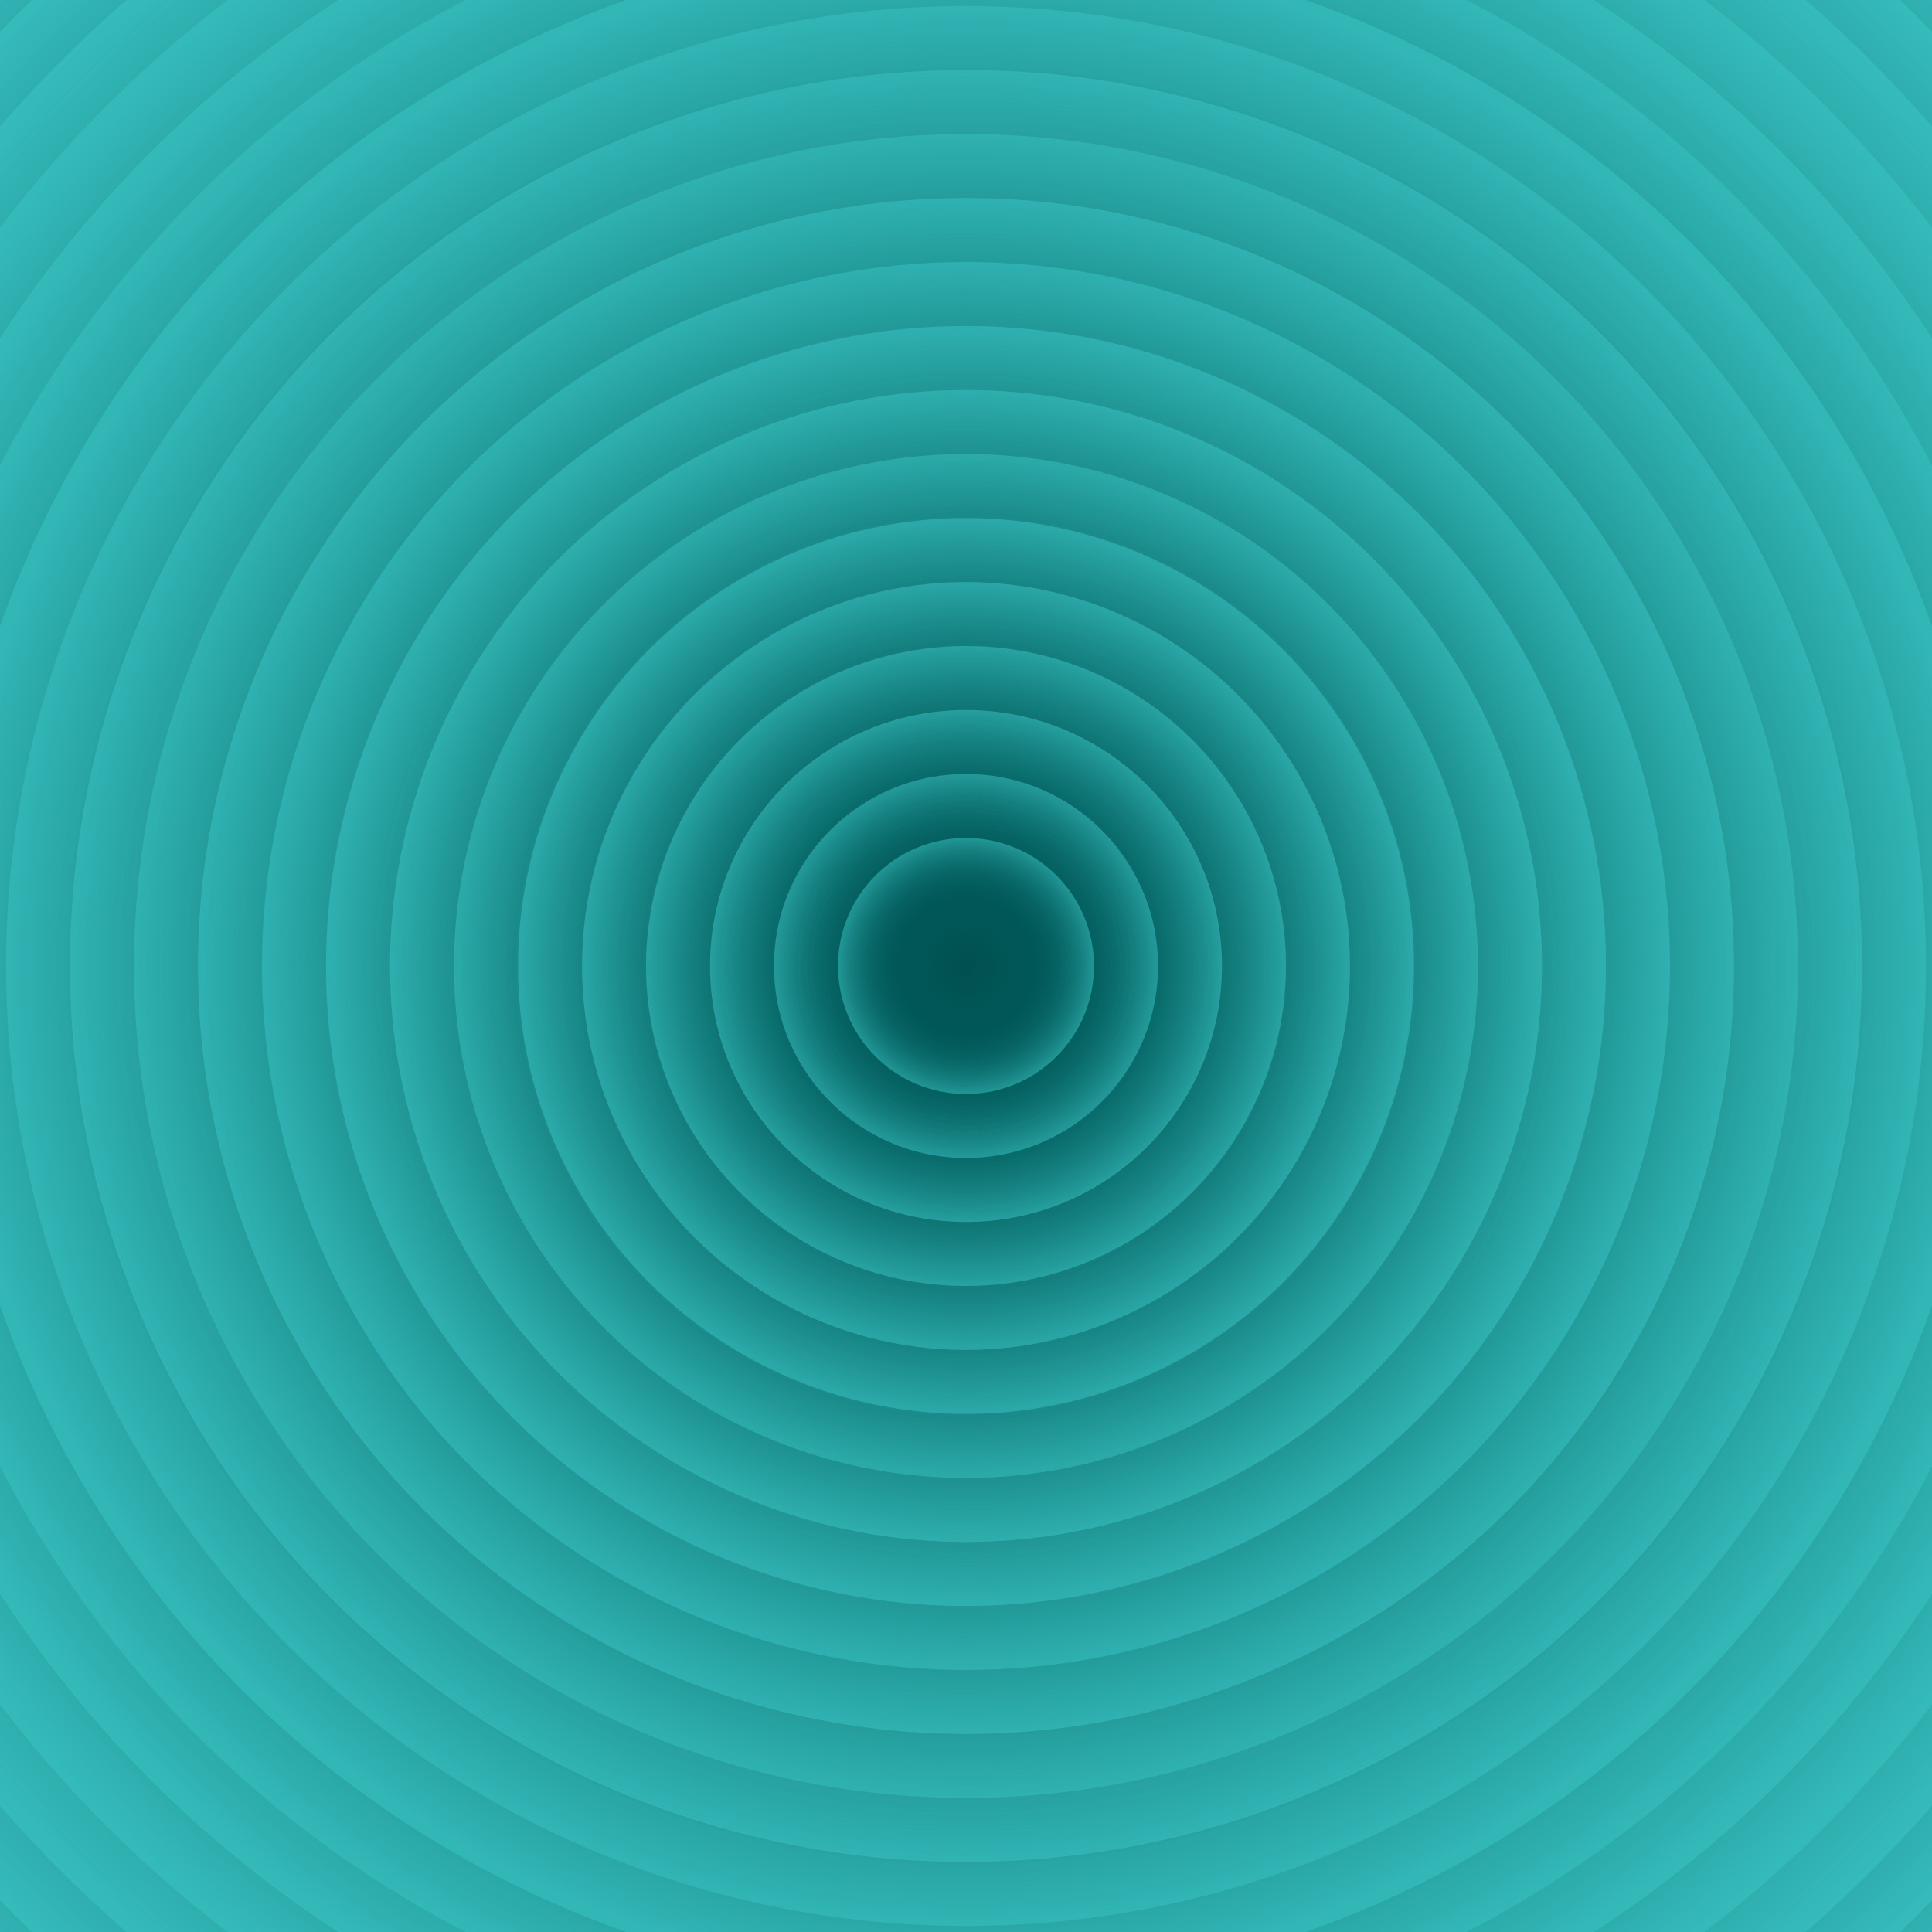<svg xmlns="http://www.w3.org/2000/svg" version="1.1" xmlns:xlink="http://www.w3.org/1999/xlink" xmlns:svgjs="http://svgjs.dev/svgjs" viewBox="0 0 800 800">
<defs xmlns="http://www.w3.org/2000/svg"><radialGradient id="cccircular-grad" r="50%" cx="50%" cy="50%">
       <stop offset="0%" stop-color="#7c0000" stop-opacity="0.5" style="&#10;    stop-color: #004f4f !important;!i;!;&#10;"/>
       <stop offset="50%" stop-color="hsl(10, 75%, 40%)" stop-opacity="0" style="&#10;    stop-color: #006161;&#10;"/>
        <stop offset="100%" stop-color="#3fcccc" stop-opacity="0.5"/>
      </radialGradient></defs>
      <g fill="url(#cccircular-grad)"><circle r="2332" cx="400" cy="400" opacity="0.05"></circle><circle r="2305.5" cx="400" cy="400" opacity="0.06"></circle><circle r="2279" cx="400" cy="400" opacity="0.07"></circle><circle r="2252.5" cx="400" cy="400" opacity="0.08"></circle><circle r="2226" cx="400" cy="400" opacity="0.09"></circle><circle r="2199.5" cx="400" cy="400" opacity="0.10"></circle><circle r="2173" cx="400" cy="400" opacity="0.12"></circle><circle r="2146.5" cx="400" cy="400" opacity="0.13"></circle><circle r="2120" cx="400" cy="400" opacity="0.14"></circle><circle r="2093.5" cx="400" cy="400" opacity="0.15"></circle><circle r="2067" cx="400" cy="400" opacity="0.16"></circle><circle r="2040.5" cx="400" cy="400" opacity="0.17"></circle><circle r="2014" cx="400" cy="400" opacity="0.18"></circle><circle r="1987.5" cx="400" cy="400" opacity="0.19"></circle><circle r="1961" cx="400" cy="400" opacity="0.20"></circle><circle r="1934.5" cx="400" cy="400" opacity="0.21"></circle><circle r="1908" cx="400" cy="400" opacity="0.22"></circle><circle r="1881.5" cx="400" cy="400" opacity="0.24"></circle><circle r="1855" cx="400" cy="400" opacity="0.25"></circle><circle r="1828.5" cx="400" cy="400" opacity="0.26"></circle><circle r="1802" cx="400" cy="400" opacity="0.27"></circle><circle r="1775.5" cx="400" cy="400" opacity="0.28"></circle><circle r="1749" cx="400" cy="400" opacity="0.29"></circle><circle r="1722.5" cx="400" cy="400" opacity="0.30"></circle><circle r="1696" cx="400" cy="400" opacity="0.31"></circle><circle r="1669.5" cx="400" cy="400" opacity="0.32"></circle><circle r="1643" cx="400" cy="400" opacity="0.33"></circle><circle r="1616.5" cx="400" cy="400" opacity="0.34"></circle><circle r="1590" cx="400" cy="400" opacity="0.36"></circle><circle r="1563.5" cx="400" cy="400" opacity="0.37"></circle><circle r="1537" cx="400" cy="400" opacity="0.38"></circle><circle r="1510.5" cx="400" cy="400" opacity="0.39"></circle><circle r="1484" cx="400" cy="400" opacity="0.40"></circle><circle r="1457.5" cx="400" cy="400" opacity="0.41"></circle><circle r="1431" cx="400" cy="400" opacity="0.42"></circle><circle r="1404.5" cx="400" cy="400" opacity="0.43"></circle><circle r="1378" cx="400" cy="400" opacity="0.44"></circle><circle r="1351.5" cx="400" cy="400" opacity="0.45"></circle><circle r="1325" cx="400" cy="400" opacity="0.46"></circle><circle r="1298.5" cx="400" cy="400" opacity="0.48"></circle><circle r="1272" cx="400" cy="400" opacity="0.49"></circle><circle r="1245.5" cx="400" cy="400" opacity="0.50"></circle><circle r="1219" cx="400" cy="400" opacity="0.51"></circle><circle r="1192.5" cx="400" cy="400" opacity="0.52"></circle><circle r="1166" cx="400" cy="400" opacity="0.53"></circle><circle r="1139.5" cx="400" cy="400" opacity="0.54"></circle><circle r="1113" cx="400" cy="400" opacity="0.55"></circle><circle r="1086.5" cx="400" cy="400" opacity="0.56"></circle><circle r="1060" cx="400" cy="400" opacity="0.57"></circle><circle r="1033.5" cx="400" cy="400" opacity="0.59"></circle><circle r="1007" cx="400" cy="400" opacity="0.60"></circle><circle r="980.5" cx="400" cy="400" opacity="0.61"></circle><circle r="954" cx="400" cy="400" opacity="0.62"></circle><circle r="927.5" cx="400" cy="400" opacity="0.63"></circle><circle r="901" cx="400" cy="400" opacity="0.64"></circle><circle r="874.5" cx="400" cy="400" opacity="0.65"></circle><circle r="848" cx="400" cy="400" opacity="0.66"></circle><circle r="821.5" cx="400" cy="400" opacity="0.67"></circle><circle r="795" cx="400" cy="400" opacity="0.68"></circle><circle r="768.5" cx="400" cy="400" opacity="0.69"></circle><circle r="742" cx="400" cy="400" opacity="0.71"></circle><circle r="715.5" cx="400" cy="400" opacity="0.72"></circle><circle r="689" cx="400" cy="400" opacity="0.73"></circle><circle r="662.5" cx="400" cy="400" opacity="0.74"></circle><circle r="636" cx="400" cy="400" opacity="0.75"></circle><circle r="609.5" cx="400" cy="400" opacity="0.76"></circle><circle r="583" cx="400" cy="400" opacity="0.77"></circle><circle r="556.5" cx="400" cy="400" opacity="0.78"></circle><circle r="530" cx="400" cy="400" opacity="0.79"></circle><circle r="503.5" cx="400" cy="400" opacity="0.80"></circle><circle r="477" cx="400" cy="400" opacity="0.81"></circle><circle r="450.5" cx="400" cy="400" opacity="0.83"></circle><circle r="424" cx="400" cy="400" opacity="0.84"></circle><circle r="397.5" cx="400" cy="400" opacity="0.85"></circle><circle r="371" cx="400" cy="400" opacity="0.86"></circle><circle r="344.5" cx="400" cy="400" opacity="0.87"></circle><circle r="318" cx="400" cy="400" opacity="0.88"></circle><circle r="291.5" cx="400" cy="400" opacity="0.89"></circle><circle r="265" cx="400" cy="400" opacity="0.90"></circle><circle r="238.5" cx="400" cy="400" opacity="0.91"></circle><circle r="212" cx="400" cy="400" opacity="0.92"></circle><circle r="185.5" cx="400" cy="400" opacity="0.93"></circle><circle r="159" cx="400" cy="400" opacity="0.95"></circle><circle r="132.5" cx="400" cy="400" opacity="0.96"></circle><circle r="106" cx="400" cy="400" opacity="0.97"></circle><circle r="79.5" cx="400" cy="400" opacity="0.98"></circle><circle r="53" cx="400" cy="400" opacity="0.99"></circle></g></svg>